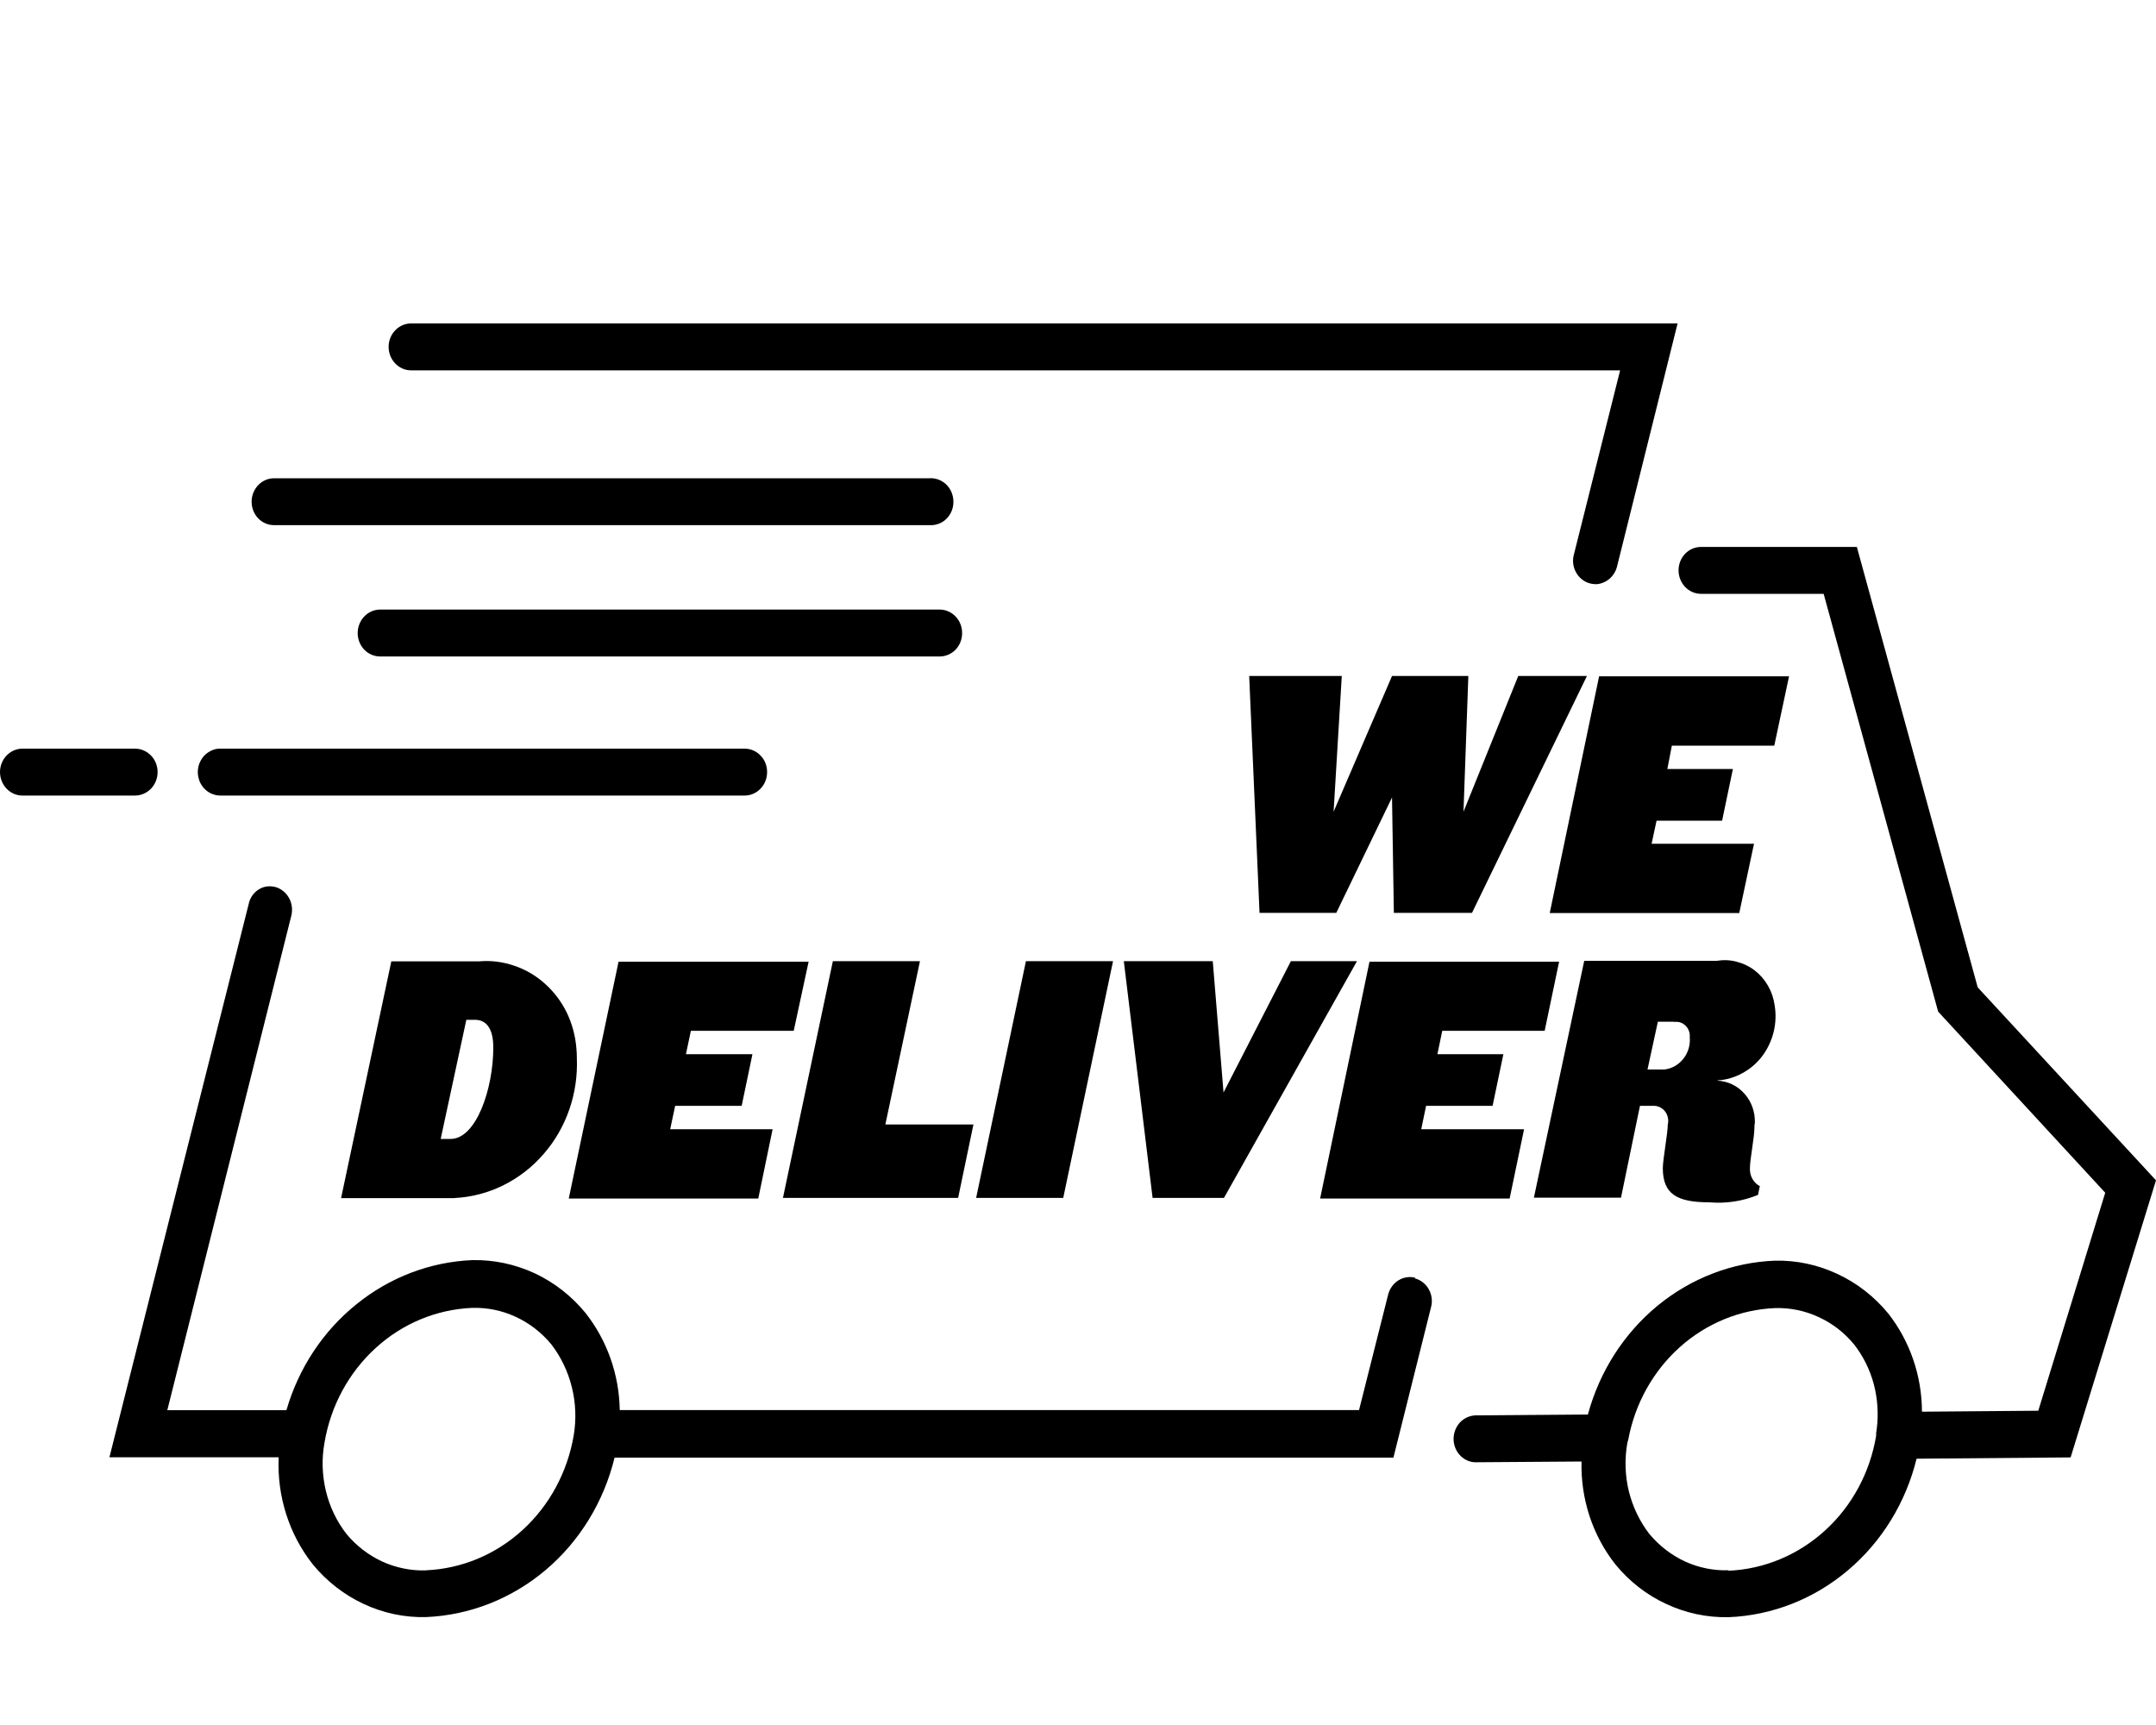 <svg width="20" height="16" viewBox="0 0 20 16" fill="none" xmlns="http://www.w3.org/2000/svg">
<path fill-rule="evenodd" clip-rule="evenodd" d="M14.8 5.418C14.745 5.418 14.692 5.395 14.653 5.354C14.614 5.313 14.592 5.258 14.592 5.2C14.592 5.181 14.595 5.162 14.6 5.144L15.029 3.435H3.813C3.758 3.435 3.705 3.412 3.666 3.371C3.627 3.33 3.605 3.275 3.605 3.217C3.605 3.16 3.627 3.104 3.666 3.064C3.705 3.023 3.758 3 3.813 3H15.562L15 5.256C14.988 5.302 14.962 5.343 14.926 5.372C14.89 5.401 14.846 5.418 14.8 5.419V5.418ZM8.626 4.871H2.543C2.487 4.871 2.434 4.848 2.395 4.808C2.356 4.767 2.334 4.711 2.334 4.654C2.334 4.596 2.356 4.541 2.395 4.5C2.434 4.459 2.487 4.436 2.543 4.436H8.626C8.681 4.433 8.735 4.454 8.776 4.492C8.817 4.531 8.841 4.585 8.844 4.643C8.847 4.701 8.828 4.757 8.791 4.8C8.754 4.843 8.702 4.868 8.646 4.871H8.626ZM8.717 6.089H3.526C3.471 6.089 3.418 6.066 3.379 6.026C3.34 5.985 3.318 5.929 3.318 5.872C3.318 5.814 3.34 5.759 3.379 5.718C3.418 5.677 3.471 5.654 3.526 5.654H8.717C8.772 5.654 8.825 5.677 8.864 5.718C8.904 5.759 8.925 5.814 8.925 5.872C8.925 5.929 8.904 5.985 8.864 6.026C8.825 6.066 8.772 6.089 8.717 6.089ZM6.909 7.379H2.054C2.027 7.38 1.999 7.376 1.973 7.366C1.948 7.357 1.924 7.342 1.904 7.323C1.883 7.304 1.867 7.28 1.855 7.255C1.844 7.229 1.837 7.201 1.835 7.172C1.834 7.144 1.838 7.115 1.847 7.088C1.857 7.061 1.871 7.036 1.889 7.015C1.908 6.994 1.93 6.977 1.955 6.965C1.979 6.952 2.006 6.945 2.034 6.944H6.908C6.963 6.944 7.016 6.967 7.055 7.008C7.095 7.048 7.116 7.104 7.116 7.161C7.116 7.219 7.095 7.274 7.055 7.315C7.016 7.356 6.963 7.379 6.908 7.379H6.909ZM1.253 7.379H0.208C0.153 7.379 0.1 7.356 0.061 7.315C0.022 7.274 0 7.219 0 7.161C0 7.104 0.022 7.048 0.061 7.008C0.1 6.967 0.153 6.944 0.208 6.944H1.253C1.308 6.944 1.361 6.967 1.401 7.008C1.44 7.048 1.462 7.104 1.462 7.161C1.462 7.219 1.44 7.274 1.401 7.315C1.361 7.356 1.308 7.379 1.253 7.379ZM13.127 11.851C13.074 11.838 13.018 11.847 12.972 11.876C12.925 11.905 12.891 11.953 12.877 12.008L12.607 13.079H5.749C5.744 12.75 5.632 12.433 5.432 12.179C5.303 12.021 5.141 11.895 4.96 11.81C4.778 11.726 4.581 11.684 4.382 11.688C3.992 11.704 3.616 11.847 3.307 12.097C2.997 12.346 2.77 12.69 2.657 13.08H1.552L2.702 8.495C2.716 8.44 2.709 8.38 2.682 8.331C2.655 8.281 2.61 8.244 2.557 8.228C2.532 8.221 2.505 8.219 2.479 8.222C2.453 8.225 2.428 8.233 2.405 8.247C2.382 8.26 2.362 8.278 2.346 8.299C2.329 8.321 2.317 8.346 2.31 8.372C2.31 8.376 2.308 8.38 2.307 8.385L1.015 13.517H2.585C2.569 13.877 2.681 14.23 2.9 14.508C3.029 14.666 3.191 14.792 3.373 14.877C3.555 14.962 3.752 15.004 3.951 14.999C4.357 14.982 4.746 14.829 5.061 14.563C5.377 14.296 5.601 13.93 5.701 13.52H12.926L13.275 12.124C13.29 12.069 13.282 12.01 13.255 11.96C13.228 11.911 13.183 11.874 13.13 11.859H13.126L13.127 11.851ZM3.951 14.566C3.812 14.57 3.674 14.542 3.546 14.484C3.419 14.425 3.305 14.338 3.214 14.228C3.123 14.111 3.058 13.975 3.023 13.829C2.988 13.683 2.983 13.53 3.01 13.382C3.067 13.042 3.234 12.732 3.484 12.504C3.733 12.276 4.049 12.145 4.38 12.131C4.519 12.127 4.657 12.155 4.784 12.214C4.91 12.272 5.023 12.359 5.114 12.469C5.204 12.586 5.269 12.722 5.305 12.868C5.341 13.013 5.347 13.165 5.322 13.314C5.264 13.654 5.097 13.964 4.848 14.191C4.599 14.419 4.282 14.551 3.951 14.565V14.566ZM20 10.948L18.346 9.158L17.225 5.073H15.78C15.724 5.073 15.671 5.096 15.632 5.136C15.593 5.177 15.571 5.232 15.571 5.29C15.571 5.348 15.593 5.403 15.632 5.444C15.671 5.485 15.724 5.508 15.78 5.508H16.917L17.979 9.383L19.529 11.063L18.908 13.085L17.829 13.094C17.828 12.762 17.718 12.441 17.517 12.184C17.387 12.026 17.226 11.9 17.044 11.816C16.863 11.731 16.666 11.689 16.467 11.693C16.07 11.708 15.688 11.855 15.376 12.111C15.064 12.368 14.838 12.721 14.73 13.12L13.688 13.128C13.633 13.13 13.58 13.154 13.542 13.195C13.504 13.237 13.483 13.293 13.484 13.35C13.485 13.408 13.508 13.463 13.548 13.503C13.588 13.543 13.641 13.565 13.696 13.563L14.671 13.556C14.662 13.902 14.773 14.241 14.984 14.509C15.113 14.667 15.274 14.793 15.456 14.877C15.637 14.962 15.835 15.004 16.034 15C16.438 14.984 16.826 14.832 17.14 14.567C17.455 14.302 17.679 13.938 17.779 13.53L19.208 13.518L20 10.948ZM16.034 14.565C15.895 14.569 15.757 14.541 15.63 14.483C15.504 14.424 15.391 14.337 15.3 14.228C15.21 14.111 15.145 13.975 15.109 13.829C15.074 13.683 15.07 13.531 15.096 13.383L15.105 13.351C15.167 13.018 15.336 12.716 15.583 12.495C15.83 12.274 16.142 12.146 16.467 12.133C16.605 12.129 16.743 12.157 16.87 12.216C16.997 12.274 17.11 12.361 17.2 12.471C17.285 12.58 17.347 12.706 17.383 12.842C17.418 12.977 17.427 13.119 17.409 13.258L17.404 13.291V13.317C17.347 13.658 17.18 13.968 16.931 14.195C16.681 14.423 16.365 14.555 16.034 14.569V14.565ZM13.655 8.467H12.93L12.913 7.397L12.396 8.467H11.684L11.588 6.27H12.447L12.371 7.529L12.913 6.27H13.621L13.576 7.529L14.084 6.27H14.721L13.655 8.467ZM16.459 6.916H15.509L15.467 7.133H16.075L15.975 7.612H15.367L15.321 7.826H16.271L16.134 8.469H14.376L14.834 6.273H16.596L16.459 6.916ZM4.218 11.113H3.164L3.63 8.917H4.443C4.553 8.907 4.664 8.921 4.769 8.957C4.874 8.992 4.972 9.049 5.056 9.125C5.14 9.2 5.209 9.292 5.259 9.395C5.308 9.498 5.338 9.61 5.347 9.725C5.35 9.754 5.351 9.783 5.351 9.812C5.365 10.141 5.254 10.463 5.041 10.706C4.829 10.95 4.533 11.096 4.218 11.112V11.113ZM4.405 9.459H4.326L4.088 10.564H4.18C4.418 10.564 4.576 10.098 4.576 9.716C4.576 9.536 4.509 9.459 4.405 9.459ZM7.363 9.561H6.409L6.363 9.778H6.98L6.88 10.257H6.263L6.217 10.474H7.167L7.034 11.117H5.276L5.738 8.92H7.501L7.363 9.561ZM8.888 11.111H7.263L7.726 8.915H8.534L8.213 10.43H9.03L8.888 11.111ZM9.863 11.111H9.055L9.517 8.915H10.325L9.863 11.111ZM11.354 11.111H10.692L10.425 8.915H11.25L11.35 10.133L11.975 8.915H12.588L11.354 11.111ZM14.329 9.561H13.379L13.334 9.778H13.946L13.846 10.257H13.229L13.184 10.474H14.138L14.004 11.117H12.246L12.704 8.92H14.463L14.329 9.561ZM15.933 10.024C16.029 10.028 16.119 10.072 16.183 10.145C16.248 10.218 16.282 10.315 16.279 10.415C16.276 10.427 16.274 10.44 16.275 10.452C16.275 10.554 16.233 10.748 16.233 10.838C16.232 10.872 16.239 10.905 16.256 10.934C16.272 10.963 16.296 10.987 16.325 11.002L16.308 11.083C16.165 11.142 16.011 11.165 15.858 11.152C15.558 11.152 15.425 11.077 15.425 10.835C15.425 10.757 15.471 10.509 15.471 10.431C15.476 10.41 15.477 10.388 15.472 10.367C15.468 10.346 15.459 10.326 15.446 10.309C15.433 10.292 15.416 10.279 15.398 10.27C15.379 10.261 15.358 10.256 15.338 10.257H15.213L15.037 11.109H14.229L14.696 8.912H15.925C15.986 8.902 16.049 8.904 16.109 8.92C16.169 8.935 16.226 8.962 16.276 9C16.326 9.038 16.368 9.086 16.4 9.142C16.432 9.197 16.453 9.258 16.462 9.322C16.476 9.405 16.473 9.49 16.453 9.572C16.433 9.653 16.397 9.729 16.348 9.795C16.298 9.861 16.235 9.915 16.163 9.954C16.092 9.993 16.014 10.016 15.933 10.021V10.024ZM15.529 9.477H15.379L15.283 9.92H15.438C15.507 9.913 15.571 9.877 15.615 9.821C15.66 9.765 15.681 9.693 15.675 9.62V9.621C15.678 9.587 15.669 9.554 15.648 9.527C15.628 9.501 15.599 9.483 15.567 9.479C15.554 9.477 15.542 9.477 15.529 9.479" fill="black"/>
</svg>
